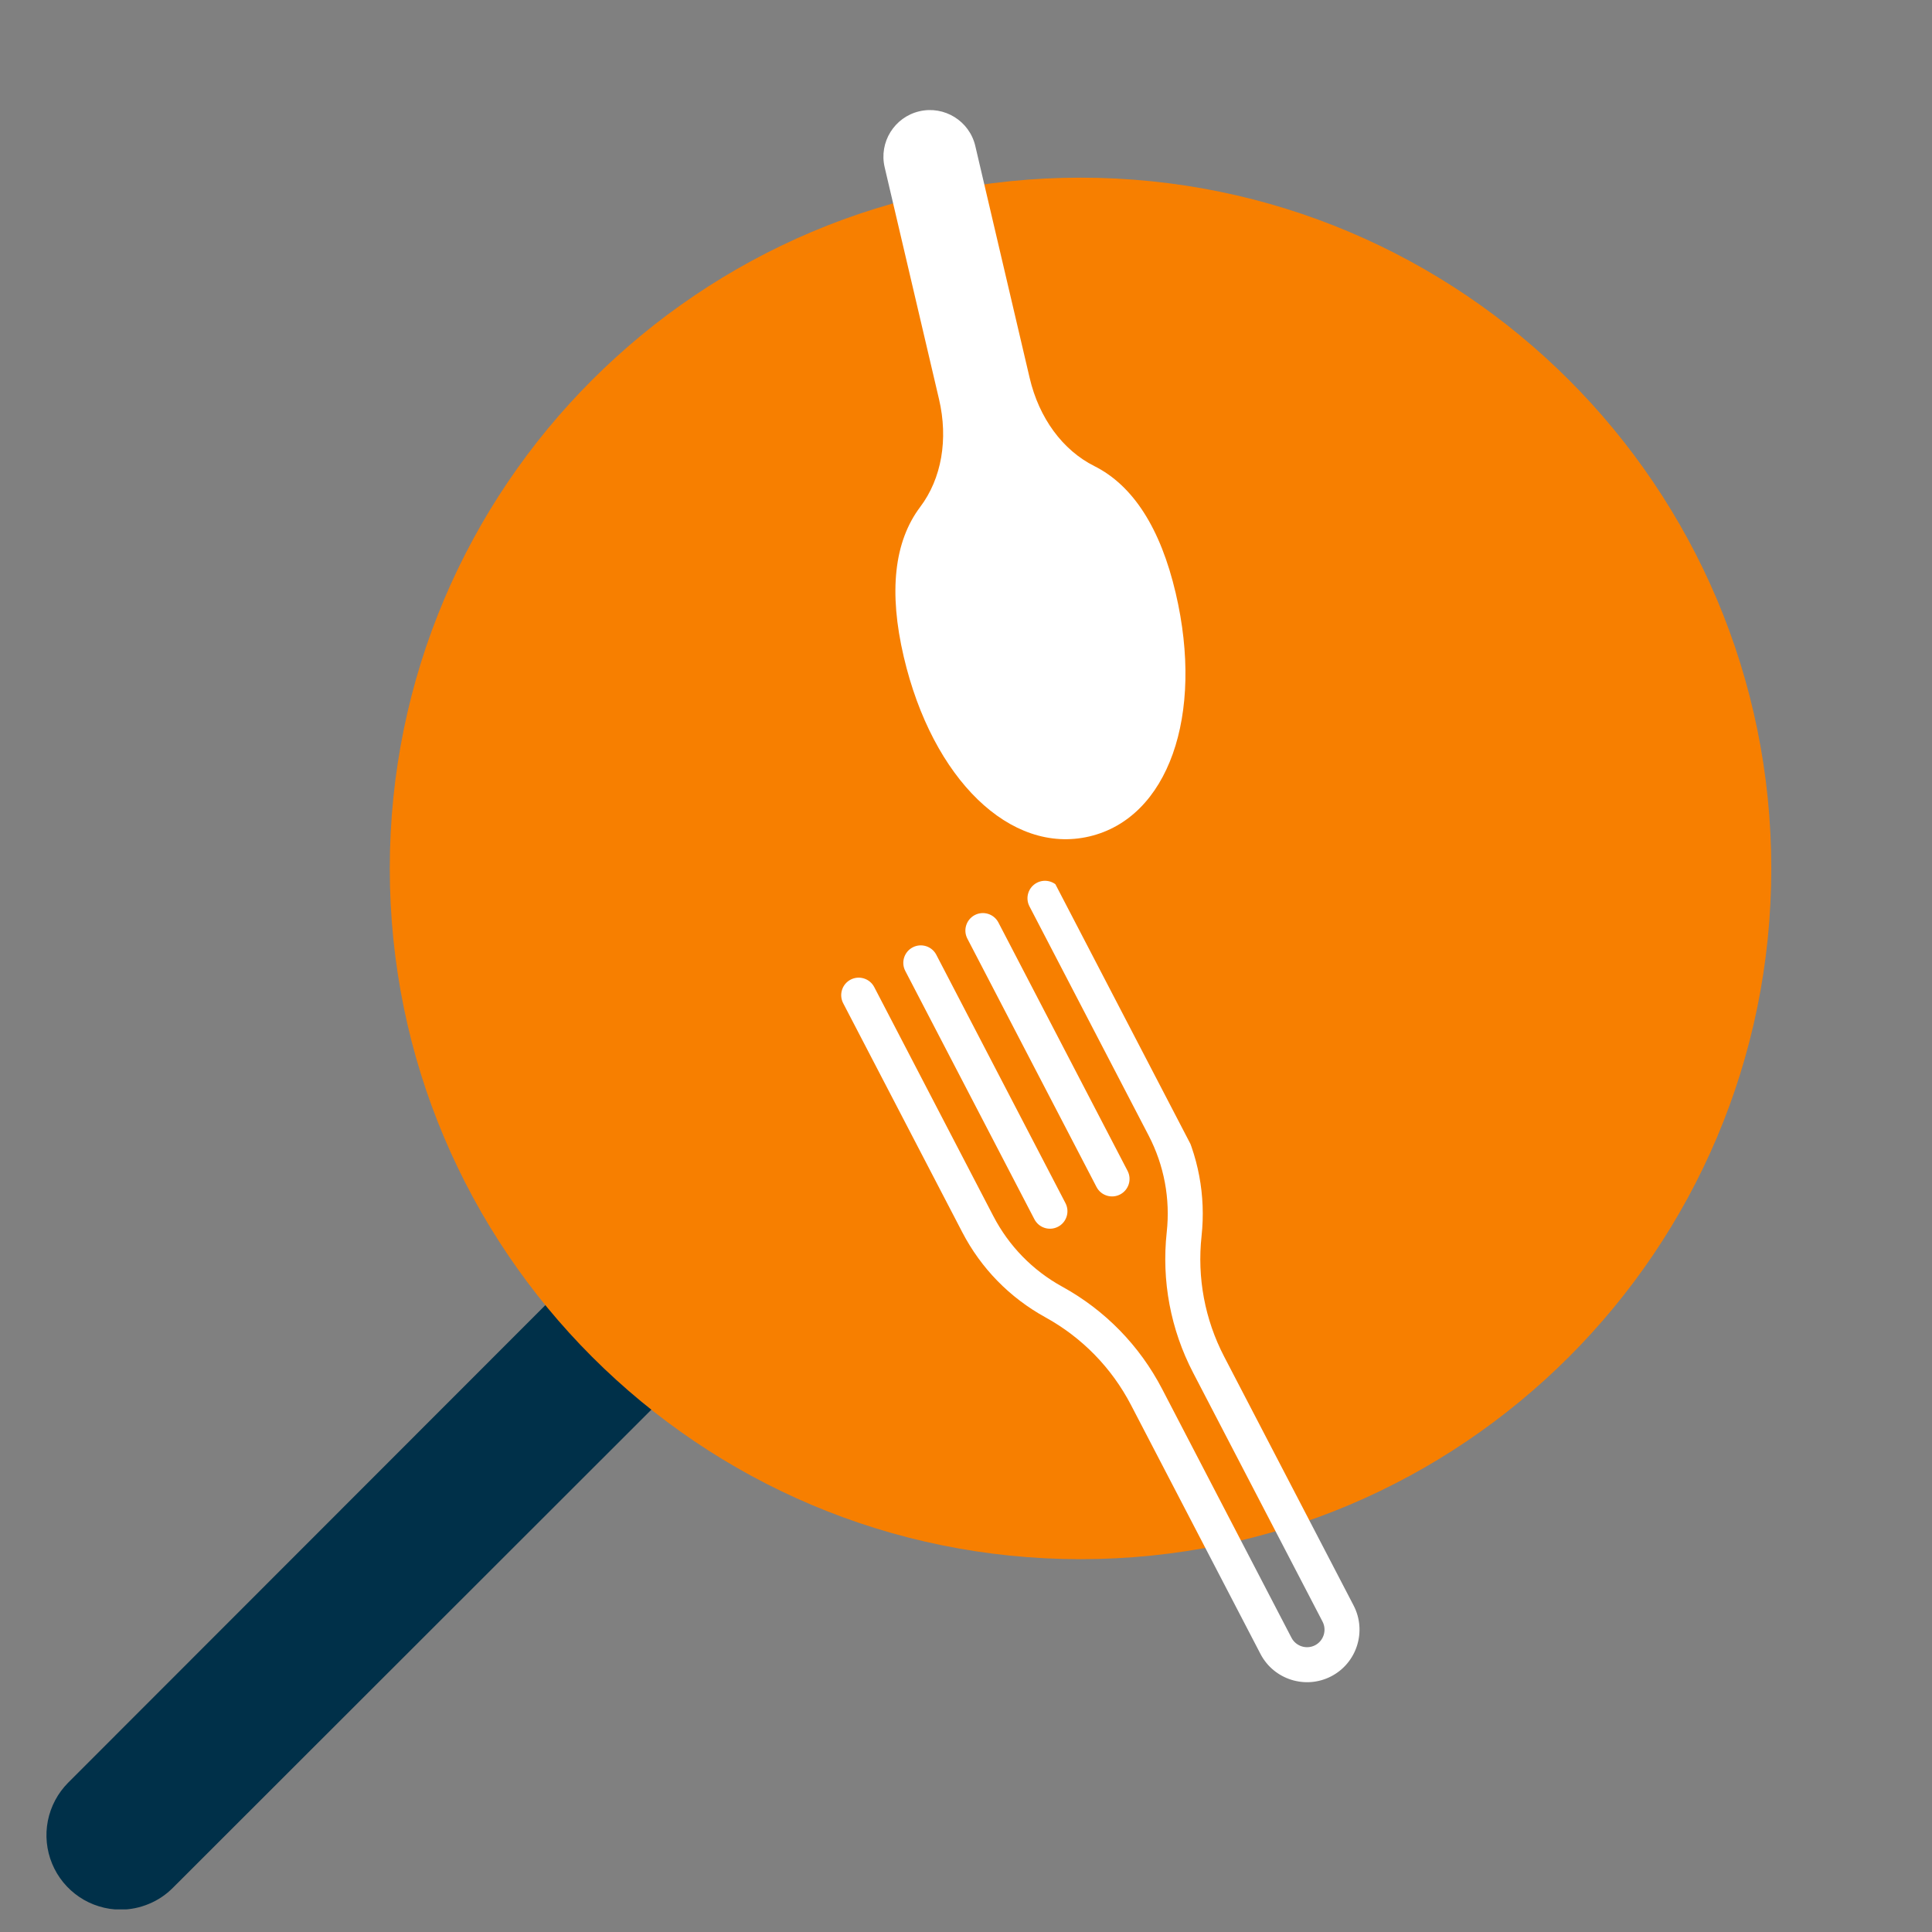 <svg xmlns="http://www.w3.org/2000/svg" xmlns:xlink="http://www.w3.org/1999/xlink" width="500" zoomAndPan="magnify" viewBox="0 0 375 375" height="500" preserveAspectRatio="xMidYMid meet" version="1.0"><rect x="0" y="0" width="375" height="375" fill="#808080" stroke="none"/><defs><clipPath id="cd33b62327"><path d="M 9 238 L 142 238 L 142 370.613 L 9 370.613 Z M 9 238 " clip-rule="nonzero"/></clipPath><clipPath id="b6e491fd3f"><path d="M 75.656 34.484 L 343.805 34.484 L 343.805 302.637 L 75.656 302.637 Z M 75.656 34.484 " clip-rule="nonzero"/></clipPath><clipPath id="c05b662539"><path d="M 209.73 34.484 C 135.684 34.484 75.656 94.512 75.656 168.559 C 75.656 242.609 135.684 302.637 209.73 302.637 C 283.777 302.637 343.805 242.609 343.805 168.559 C 343.805 94.512 283.777 34.484 209.73 34.484 Z M 209.73 34.484 " clip-rule="nonzero"/></clipPath><clipPath id="99d0bbebb4"><path d="M 175 183 L 208 183 L 208 239 L 175 239 Z M 175 183 " clip-rule="nonzero"/></clipPath><clipPath id="419546f5d3"><path d="M 162.031 191.59 L 203.906 169.812 L 279.43 315.039 L 237.555 336.816 Z M 162.031 191.59 " clip-rule="nonzero"/></clipPath><clipPath id="a582d9b682"><path d="M 162.031 191.59 L 203.906 169.812 L 279.43 315.039 L 237.555 336.816 Z M 162.031 191.59 " clip-rule="nonzero"/></clipPath><clipPath id="1b7049699f"><path d="M 187 177 L 220 177 L 220 233 L 187 233 Z M 187 177 " clip-rule="nonzero"/></clipPath><clipPath id="a6ff030465"><path d="M 162.031 191.59 L 203.906 169.812 L 279.43 315.039 L 237.555 336.816 Z M 162.031 191.59 " clip-rule="nonzero"/></clipPath><clipPath id="b8d5d5f655"><path d="M 162.031 191.59 L 203.906 169.812 L 279.43 315.039 L 237.555 336.816 Z M 162.031 191.59 " clip-rule="nonzero"/></clipPath><clipPath id="c7fa305b87"><path d="M 163 170 L 264 170 L 264 327 L 163 327 Z M 163 170 " clip-rule="nonzero"/></clipPath><clipPath id="be0feda25e"><path d="M 162.031 191.59 L 203.906 169.812 L 279.43 315.039 L 237.555 336.816 Z M 162.031 191.59 " clip-rule="nonzero"/></clipPath><clipPath id="9b5aecba56"><path d="M 162.031 191.59 L 203.906 169.812 L 279.43 315.039 L 237.555 336.816 Z M 162.031 191.59 " clip-rule="nonzero"/></clipPath><clipPath id="b0683d2cee"><path d="M 171 21 L 231 21 L 231 163 L 171 163 Z M 171 21 " clip-rule="nonzero"/></clipPath><clipPath id="533f2ae053"><path d="M 237.824 156.176 L 185.023 168.547 L 152.031 27.754 L 204.832 15.379 Z M 237.824 156.176 " clip-rule="nonzero"/></clipPath><clipPath id="f4e31a5fec"><path d="M 237.824 156.176 L 185.023 168.547 L 152.031 27.754 L 204.832 15.379 Z M 237.824 156.176 " clip-rule="nonzero"/></clipPath></defs><path fill="#003049" d="M 209.73 301.254 C 212.422 301.258 215.109 301.176 217.797 301.012 C 220.48 300.848 223.156 300.602 225.828 300.273 C 228.496 299.945 231.156 299.535 233.801 299.043 C 236.445 298.555 239.07 297.98 241.684 297.328 C 244.293 296.676 246.879 295.945 249.445 295.133 C 252.008 294.32 254.547 293.43 257.055 292.465 C 259.566 291.496 262.043 290.453 264.492 289.336 C 266.938 288.215 269.348 287.023 271.719 285.754 C 274.094 284.488 276.426 283.148 278.715 281.738 C 281.004 280.328 283.25 278.848 285.449 277.301 C 287.648 275.75 289.801 274.137 291.902 272.457 C 294.004 270.777 296.051 269.031 298.043 267.227 C 300.035 265.422 301.973 263.555 303.852 261.629 C 305.73 259.703 307.551 257.723 309.309 255.688 C 311.066 253.652 312.758 251.562 314.387 249.422 C 316.016 247.281 317.578 245.094 319.074 242.855 C 320.57 240.621 321.992 238.34 323.348 236.016 C 324.703 233.691 325.984 231.328 327.195 228.926 C 328.406 226.523 329.539 224.086 330.602 221.613 C 331.66 219.141 332.645 216.637 333.551 214.105 C 334.457 211.574 335.285 209.016 336.035 206.43 C 336.785 203.848 337.453 201.242 338.043 198.617 C 338.633 195.992 339.141 193.352 339.57 190.699 C 339.996 188.043 340.344 185.375 340.605 182.699 C 340.871 180.02 341.051 177.336 341.148 174.648 C 341.25 171.961 341.266 169.273 341.199 166.582 C 341.133 163.895 340.984 161.211 340.754 158.527 C 340.523 155.848 340.211 153.18 339.816 150.516 C 339.422 147.855 338.945 145.211 338.387 142.578 C 337.828 139.945 337.191 137.336 336.477 134.742 C 335.758 132.148 334.961 129.582 334.086 127.039 C 333.211 124.492 332.258 121.98 331.227 119.492 C 330.199 117.008 329.094 114.559 327.914 112.141 C 326.73 109.723 325.48 107.344 324.152 105.004 C 322.824 102.664 321.43 100.367 319.961 98.109 C 318.496 95.855 316.961 93.648 315.355 91.488 C 313.754 89.328 312.086 87.219 310.352 85.16 C 308.621 83.102 306.828 81.102 304.973 79.152 C 303.117 77.203 301.203 75.316 299.23 73.484 C 297.262 71.652 295.234 69.887 293.156 68.18 C 291.074 66.473 288.945 64.832 286.762 63.258 C 284.582 61.684 282.355 60.176 280.082 58.738 C 277.809 57.301 275.496 55.93 273.137 54.637 C 270.781 53.34 268.387 52.117 265.953 50.965 C 263.52 49.816 261.055 48.742 258.559 47.746 C 256.059 46.746 253.531 45.828 250.977 44.984 C 248.422 44.141 245.844 43.379 243.242 42.695 C 240.641 42.008 238.023 41.406 235.383 40.883 C 232.746 40.355 230.094 39.914 227.426 39.555 C 224.762 39.191 222.086 38.914 219.402 38.719 C 216.723 38.52 214.035 38.406 211.344 38.375 C 208.656 38.344 205.965 38.395 203.281 38.527 C 200.594 38.66 197.914 38.875 195.238 39.176 C 192.566 39.473 189.902 39.852 187.254 40.312 C 184.602 40.773 181.969 41.316 179.352 41.941 C 176.734 42.562 174.141 43.266 171.566 44.047 C 168.992 44.832 166.445 45.691 163.926 46.629 C 161.402 47.57 158.914 48.582 156.453 49.676 C 153.996 50.766 151.574 51.934 149.188 53.172 C 146.801 54.414 144.453 55.727 142.145 57.109 C 139.84 58.496 137.578 59.949 135.359 61.473 C 133.145 62.996 130.973 64.586 128.855 66.242 C 126.734 67.898 124.668 69.617 122.656 71.402 C 120.641 73.188 118.684 75.027 116.781 76.934 C 114.5 79.215 112.301 81.574 110.191 84.02 C 108.082 86.461 106.066 88.98 104.141 91.57 C 102.219 94.164 100.391 96.82 98.664 99.547 C 96.934 102.273 95.309 105.059 93.785 107.906 C 92.266 110.75 90.848 113.648 89.539 116.602 C 88.23 119.551 87.031 122.547 85.941 125.586 C 84.855 128.621 83.879 131.699 83.016 134.809 C 82.156 137.918 81.41 141.059 80.777 144.223 C 80.148 147.387 79.637 150.574 79.238 153.777 C 78.844 156.98 78.566 160.195 78.406 163.418 C 78.25 166.641 78.207 169.867 78.289 173.094 C 78.367 176.32 78.562 179.539 78.879 182.754 C 79.195 185.965 79.629 189.16 80.184 192.34 C 80.734 195.52 81.402 198.676 82.188 201.809 C 82.973 204.938 83.871 208.035 84.883 211.102 C 85.895 214.168 87.02 217.191 88.254 220.172 C 89.492 223.152 90.836 226.086 92.285 228.969 C 93.738 231.852 95.293 234.676 96.953 237.445 C 98.613 240.215 100.375 242.918 102.23 245.555 C 104.09 248.195 106.047 250.762 108.094 253.254 C 110.141 255.75 112.281 258.164 114.508 260.504 C 116.734 262.84 119.043 265.09 121.434 267.258 C 123.828 269.426 126.297 271.5 128.844 273.484 C 131.387 275.469 134.004 277.359 136.688 279.148 C 139.371 280.941 142.117 282.633 144.93 284.223 C 147.738 285.812 150.602 287.297 153.52 288.676 C 156.438 290.051 159.406 291.32 162.418 292.48 C 165.43 293.641 168.48 294.688 171.57 295.625 C 174.66 296.559 177.777 297.379 180.93 298.082 C 184.078 298.789 187.25 299.375 190.441 299.848 C 193.637 300.32 196.844 300.672 200.062 300.906 C 203.281 301.141 206.504 301.258 209.73 301.254 Z M 209.73 67.328 C 211.691 67.324 213.648 67.375 215.605 67.484 C 217.562 67.59 219.516 67.754 221.461 67.973 C 223.406 68.195 225.348 68.469 227.277 68.801 C 229.211 69.129 231.129 69.516 233.039 69.957 C 234.949 70.398 236.844 70.895 238.723 71.441 C 240.605 71.992 242.469 72.594 244.312 73.25 C 246.16 73.906 247.988 74.617 249.793 75.379 C 251.598 76.137 253.379 76.949 255.141 77.812 C 256.898 78.676 258.633 79.59 260.336 80.551 C 262.043 81.516 263.723 82.523 265.371 83.582 C 267.02 84.641 268.637 85.746 270.223 86.898 C 271.809 88.051 273.359 89.246 274.875 90.484 C 276.395 91.727 277.875 93.008 279.316 94.332 C 280.762 95.66 282.164 97.023 283.531 98.43 C 284.895 99.836 286.219 101.277 287.5 102.762 C 288.781 104.242 290.023 105.758 291.219 107.312 C 292.414 108.863 293.562 110.449 294.668 112.066 C 295.773 113.684 296.828 115.336 297.84 117.012 C 298.852 118.691 299.812 120.398 300.723 122.133 C 301.637 123.867 302.496 125.625 303.309 127.41 C 304.121 129.191 304.879 130.996 305.59 132.824 C 306.297 134.652 306.953 136.496 307.555 138.363 C 308.156 140.227 308.703 142.105 309.199 144.004 C 309.691 145.898 310.133 147.809 310.52 149.727 C 310.902 151.648 311.234 153.582 311.508 155.52 C 311.781 157.461 312 159.406 312.164 161.359 C 312.324 163.312 312.434 165.27 312.484 167.227 C 312.535 169.184 312.527 171.145 312.469 173.102 C 312.406 175.059 312.289 177.016 312.113 178.969 C 311.941 180.918 311.711 182.863 311.426 184.801 C 311.141 186.742 310.801 188.672 310.406 190.59 C 310.012 192.508 309.559 194.414 309.055 196.309 C 308.551 198.199 307.992 200.078 307.379 201.938 C 306.766 203.801 306.102 205.641 305.383 207.465 C 304.664 209.289 303.895 211.09 303.074 212.867 C 302.254 214.648 301.383 216.402 300.461 218.129 C 299.539 219.859 298.566 221.562 297.547 223.234 C 296.527 224.906 295.461 226.551 294.348 228.164 C 293.234 229.773 292.078 231.355 290.871 232.898 C 289.668 234.445 288.422 235.957 287.129 237.43 C 285.84 238.906 284.508 240.34 283.137 241.738 C 281.762 243.137 280.352 244.496 278.898 245.812 C 277.449 247.129 275.961 248.402 274.438 249.633 C 272.914 250.867 271.355 252.055 269.766 253.195 C 268.172 254.34 266.551 255.434 264.895 256.484 C 263.242 257.535 261.559 258.535 259.848 259.488 C 258.133 260.441 256.395 261.344 254.633 262.199 C 252.867 263.051 251.082 263.855 249.273 264.605 C 247.461 265.355 245.633 266.055 243.781 266.699 C 241.934 267.348 240.066 267.941 238.184 268.48 C 236.297 269.02 234.402 269.504 232.488 269.934 C 230.578 270.363 228.656 270.738 226.723 271.059 C 224.789 271.379 222.848 271.645 220.902 271.852 C 218.953 272.062 217 272.215 215.043 272.312 C 213.086 272.41 211.129 272.449 209.168 272.434 C 207.211 272.418 205.254 272.348 203.297 272.223 C 201.34 272.094 199.391 271.91 197.445 271.672 C 195.504 271.434 193.566 271.137 191.637 270.789 C 189.711 270.438 187.793 270.031 185.891 269.574 C 183.984 269.113 182.094 268.598 180.219 268.031 C 178.344 267.461 176.488 266.84 174.648 266.164 C 172.809 265.492 170.988 264.766 169.191 263.984 C 167.395 263.207 165.617 262.375 163.867 261.496 C 162.117 260.613 160.395 259.684 158.699 258.707 C 157 257.727 155.332 256.699 153.695 255.625 C 152.059 254.551 150.449 253.43 148.875 252.262 C 147.305 251.094 145.766 249.883 144.258 248.629 C 142.754 247.371 141.289 246.074 139.855 244.734 C 138.426 243.395 137.035 242.016 135.688 240.598 C 134.336 239.18 133.023 237.723 131.758 236.227 C 130.488 234.734 129.266 233.203 128.086 231.641 C 126.906 230.074 125.773 228.48 124.684 226.848 C 123.594 225.219 122.555 223.562 121.562 221.871 C 120.566 220.184 119.625 218.469 118.73 216.723 C 117.836 214.98 116.988 213.215 116.195 211.422 C 115.402 209.629 114.66 207.816 113.973 205.984 C 113.281 204.148 112.645 202.297 112.062 200.426 C 111.477 198.559 110.949 196.672 110.473 194.77 C 109.996 192.871 109.578 190.957 109.211 189.031 C 108.844 187.105 108.535 185.172 108.277 183.23 C 108.023 181.289 107.824 179.34 107.68 177.387 C 107.539 175.43 107.449 173.473 107.418 171.516 C 107.387 169.555 107.414 167.598 107.496 165.641 C 107.574 163.684 107.711 161.727 107.906 159.777 C 108.098 157.828 108.348 155.887 108.652 153.949 C 108.957 152.016 109.316 150.09 109.73 148.176 C 110.145 146.258 110.613 144.359 111.137 142.469 C 111.664 140.582 112.238 138.711 112.871 136.855 C 113.5 135 114.184 133.164 114.922 131.348 C 115.656 129.531 116.445 127.738 117.285 125.969 C 118.125 124.199 119.012 122.453 119.953 120.734 C 120.891 119.016 121.879 117.324 122.914 115.66 C 123.949 113.996 125.031 112.363 126.16 110.762 C 127.293 109.16 128.465 107.594 129.684 106.062 C 130.906 104.527 132.168 103.031 133.473 101.566 C 134.777 100.105 136.125 98.684 137.512 97.301 C 139.875 94.934 142.352 92.688 144.938 90.562 C 147.523 88.441 150.207 86.449 152.988 84.59 C 155.77 82.73 158.633 81.008 161.582 79.43 C 164.531 77.852 167.555 76.422 170.645 75.137 C 173.734 73.855 176.879 72.727 180.082 71.754 C 183.281 70.781 186.523 69.965 189.805 69.309 C 193.086 68.652 196.391 68.16 199.719 67.828 C 203.047 67.5 206.387 67.332 209.73 67.328 Z M 209.73 67.328 " fill-opacity="1" fill-rule="nonzero"/><g clip-path="url(#cd33b62327)"><path fill="#003049" d="M 23.398 370.66 C 25.312 370.652 27.148 370.277 28.914 369.539 C 30.68 368.805 32.234 367.754 33.582 366.398 L 137.223 262.832 C 137.891 262.16 138.492 261.43 139.02 260.641 C 139.547 259.855 139.992 259.02 140.355 258.145 C 140.719 257.266 140.992 256.363 141.176 255.434 C 141.363 254.504 141.453 253.562 141.453 252.613 C 141.453 251.664 141.363 250.723 141.176 249.793 C 140.992 248.863 140.719 247.961 140.355 247.082 C 139.992 246.207 139.547 245.371 139.02 244.582 C 138.492 243.793 137.891 243.066 137.223 242.395 C 136.551 241.723 135.82 241.125 135.031 240.598 C 134.242 240.07 133.41 239.625 132.531 239.262 C 131.656 238.898 130.754 238.625 129.82 238.438 C 128.891 238.254 127.949 238.16 127 238.16 C 126.055 238.16 125.113 238.254 124.184 238.438 C 123.25 238.625 122.348 238.898 121.473 239.262 C 120.594 239.625 119.762 240.07 118.973 240.598 C 118.184 241.125 117.453 241.723 116.781 242.395 L 13.215 346.031 C 12.715 346.535 12.258 347.07 11.836 347.641 C 11.414 348.211 11.039 348.809 10.707 349.434 C 10.375 350.059 10.09 350.703 9.852 351.371 C 9.613 352.039 9.426 352.719 9.289 353.414 C 9.152 354.109 9.066 354.809 9.031 355.52 C 8.996 356.227 9.016 356.93 9.086 357.637 C 9.156 358.34 9.277 359.035 9.449 359.723 C 9.621 360.41 9.84 361.082 10.113 361.734 C 10.383 362.391 10.699 363.02 11.062 363.629 C 11.426 364.238 11.832 364.812 12.281 365.363 C 12.73 365.91 13.215 366.422 13.738 366.898 C 14.262 367.375 14.816 367.812 15.406 368.207 C 15.992 368.602 16.605 368.953 17.246 369.258 C 17.887 369.559 18.543 369.816 19.223 370.023 C 19.898 370.23 20.586 370.391 21.285 370.496 C 21.988 370.602 22.691 370.656 23.398 370.66 Z M 23.398 370.66 " fill-opacity="1" fill-rule="nonzero"/></g><g clip-path="url(#b6e491fd3f)"><g clip-path="url(#c05b662539)"><path fill="#f77f00" d="M 75.656 34.484 L 343.805 34.484 L 343.805 302.637 L 75.656 302.637 Z M 75.656 34.484 " fill-opacity="1" fill-rule="nonzero"/></g></g><g clip-path="url(#99d0bbebb4)"><g clip-path="url(#419546f5d3)"><g clip-path="url(#a582d9b682)"><path fill="#ffffff" d="M 205.363 238.109 C 203.699 238.977 201.648 238.328 200.781 236.664 L 175.715 188.457 C 174.848 186.793 175.496 184.742 177.16 183.879 C 178.82 183.012 180.875 183.66 181.738 185.324 L 206.809 233.531 C 207.672 235.195 207.027 237.246 205.363 238.109 Z M 205.363 238.109 " fill-opacity="1" fill-rule="nonzero"/></g></g></g><g clip-path="url(#1b7049699f)"><g clip-path="url(#a6ff030465)"><g clip-path="url(#b8d5d5f655)"><path fill="#ffffff" d="M 217.414 231.844 C 215.75 232.707 213.699 232.059 212.836 230.398 L 187.766 182.191 C 186.898 180.527 187.547 178.477 189.211 177.609 C 190.875 176.746 192.926 177.395 193.789 179.055 L 218.859 227.262 C 219.727 228.926 219.078 230.977 217.414 231.844 Z M 217.414 231.844 " fill-opacity="1" fill-rule="nonzero"/></g></g></g><g clip-path="url(#c7fa305b87)"><g clip-path="url(#be0feda25e)"><g clip-path="url(#9b5aecba56)"><path fill="#ffffff" d="M 258.395 325.367 C 253.41 327.957 247.246 326.012 244.656 321.027 L 219.531 272.719 C 215.777 265.5 210.02 259.605 202.895 255.68 C 195.996 251.883 190.422 246.188 186.781 239.184 L 163.66 194.727 C 162.797 193.062 163.445 191.012 165.105 190.145 C 166.77 189.281 168.82 189.93 169.688 191.59 L 192.809 236.051 C 195.824 241.852 200.445 246.586 206.16 249.73 C 214.48 254.301 221.184 261.172 225.559 269.582 L 250.68 317.895 C 251.543 319.551 253.605 320.203 255.262 319.34 C 256.918 318.477 257.57 316.418 256.707 314.758 L 231.586 266.449 C 227.211 258.039 225.434 248.602 226.461 239.172 C 227.172 232.68 225.957 226.184 222.938 220.383 L 199.816 175.922 C 198.953 174.258 199.598 172.207 201.262 171.344 C 202.926 170.477 204.977 171.125 205.844 172.789 L 228.965 217.246 C 232.602 224.242 234.07 232.078 233.223 239.906 C 232.34 248 233.855 256.098 237.609 263.316 L 262.734 311.625 C 265.324 316.609 263.379 322.773 258.395 325.367 Z M 258.395 325.367 " fill-opacity="1" fill-rule="nonzero"/></g></g></g><g clip-path="url(#b0683d2cee)"><g clip-path="url(#533f2ae053)"><g clip-path="url(#f4e31a5fec)"><path fill="#ffffff" d="M 211.43 162.355 C 226.719 158.773 233.777 138.906 228.203 115.117 C 225.254 102.531 219.938 94.242 212.414 90.469 C 206.262 87.387 201.684 81.156 199.855 73.355 L 189.305 28.336 C 188.172 23.484 183.297 20.465 178.449 21.602 C 173.598 22.738 170.574 27.609 171.711 32.457 L 182.262 77.477 C 184.09 85.277 182.758 92.902 178.613 98.395 C 173.547 105.113 172.469 114.898 175.418 127.484 C 180.992 151.273 196.141 165.938 211.43 162.355 Z M 211.43 162.355 " fill-opacity="1" fill-rule="nonzero"/></g></g></g></svg>